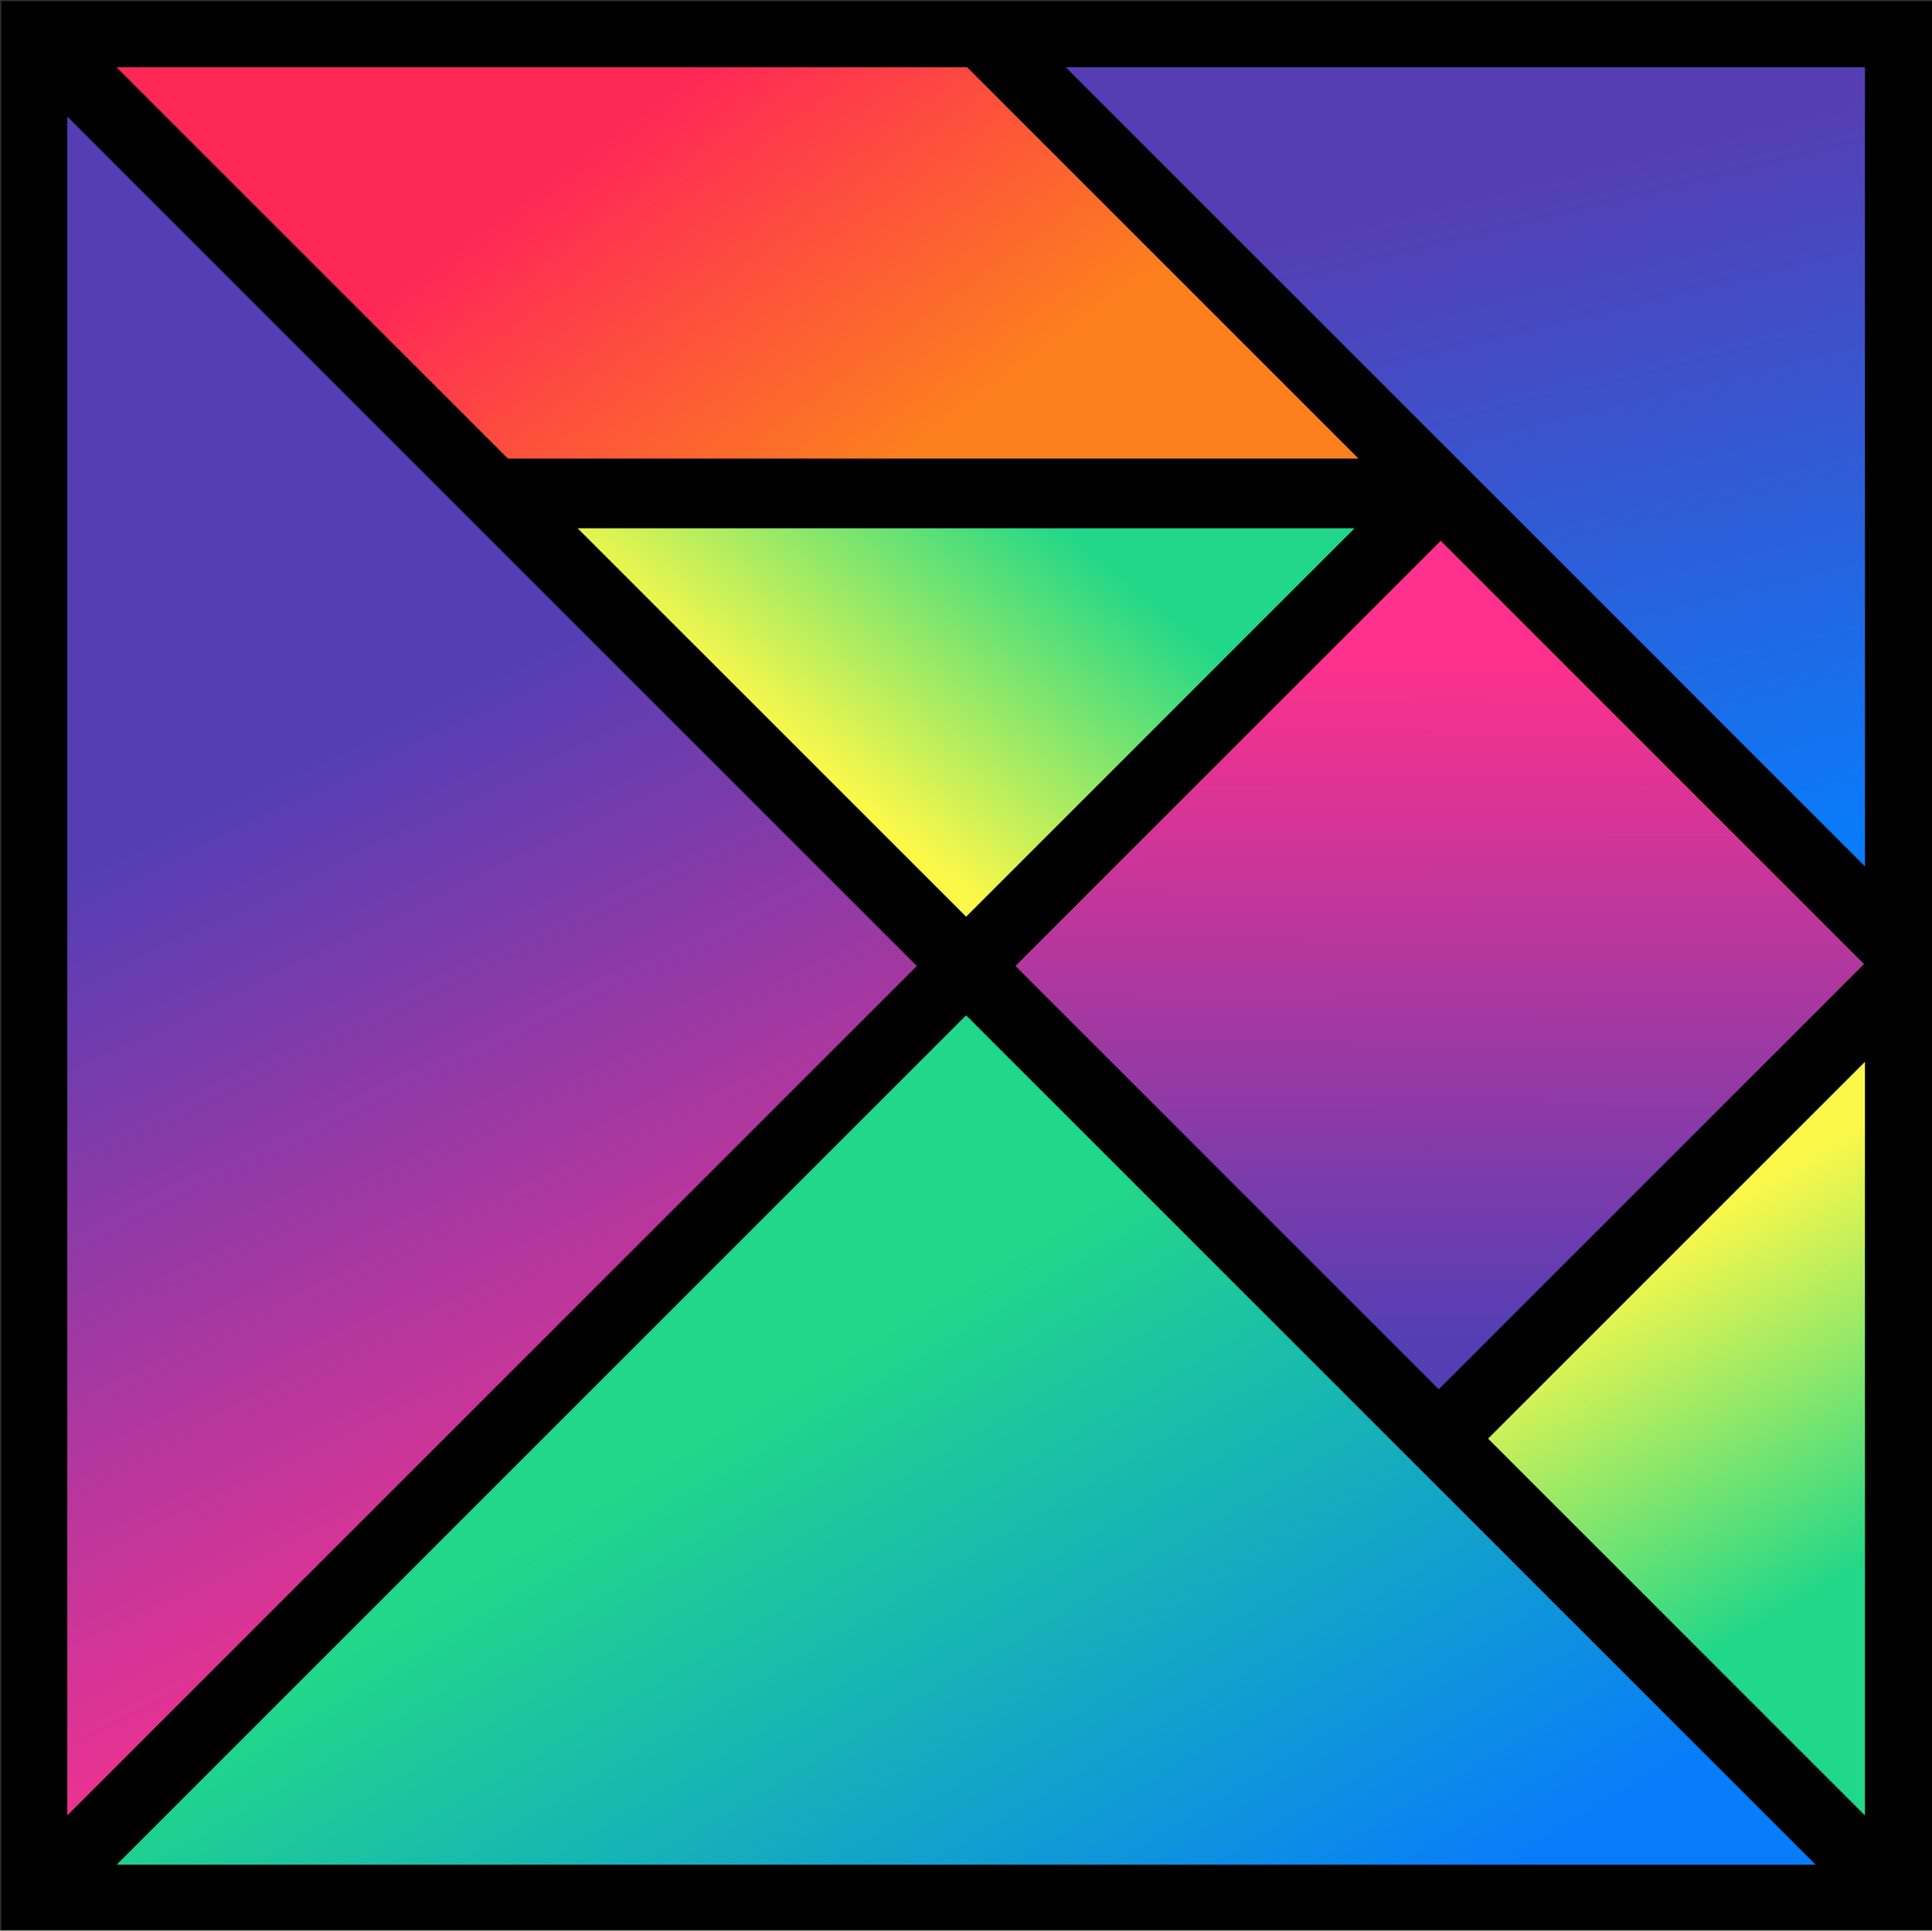 <svg:svg version="1.1" x="0" y="0" viewBox="0 0 323.141 322.95" xml:space="preserve" xmlns:xlink="http://www.w3.org/1999/xlink" xmlns:svg="http://www.w3.org/2000/svg">
    <svg:rect x="0" y="0" width="323.141" height="322.95" fill="#333333" stroke="none"/>
    <svg:defs>
        <svg:linearGradient id="b">
            <svg:stop style="stop-color:#087cfa;stop-opacity:1" offset="0"/>
            <svg:stop style="stop-color:#21d789;stop-opacity:1" offset="1"/>
        </svg:linearGradient>
        <svg:linearGradient id="d">
            <svg:stop style="stop-color:#fc801d;stop-opacity:1" offset="0"/>
            <svg:stop style="stop-color:#fe2857;stop-opacity:1" offset="1"/>
        </svg:linearGradient>
        <svg:linearGradient id="c">
            <svg:stop style="stop-color:#21d789;stop-opacity:1" offset="0"/>
            <svg:stop style="stop-color:#fcf84a;stop-opacity:1" offset="1"/>
        </svg:linearGradient>
        <svg:linearGradient id="e">
            <svg:stop style="stop-color:#087cfa;stop-opacity:1" offset="0"/>
            <svg:stop style="stop-color:#553eb4;stop-opacity:1" offset="1"/>
        </svg:linearGradient>
        <svg:linearGradient id="a">
            <svg:stop style="stop-color:#553eb4;stop-opacity:1" offset="0"/>
            <svg:stop style="stop-color:#ff318c;stop-opacity:1" offset="1"/>
        </svg:linearGradient>
        <svg:linearGradient xlink:href="#a" id="j" x1="45.966" y1="124.51" x2="120.686" y2="279.939" gradientUnits="userSpaceOnUse"/>
        <svg:linearGradient xlink:href="#b" id="l" x1="229.02" y1="342.861" x2="156.727" y2="221.754" gradientUnits="userSpaceOnUse"/>
        <svg:linearGradient xlink:href="#c" id="f" x1="201.55" y1="100.662" x2="162.23" y2="148.716" gradientUnits="userSpaceOnUse"/>
        <svg:linearGradient xlink:href="#d" id="g" x1="154.947" y1="67.526" x2="108.468" y2="4.393" gradientUnits="userSpaceOnUse"/>
        <svg:linearGradient xlink:href="#c" id="k" x1="312.305" y1="276.052" x2="277.906" y2="215.554" gradientUnits="userSpaceOnUse"/>
        <svg:linearGradient xlink:href="#e" id="i" x1="322.66" y1="139.848" x2="292.069" y2="13.526" gradientUnits="userSpaceOnUse"/>
        <svg:linearGradient xlink:href="#a" id="h" x1="335.55" y1="-13.529" x2="249.193" y2="-99.585" gradientUnits="userSpaceOnUse"/>
    </svg:defs>
    <svg:rect style="fill:#000;fill-opacity:1;stroke:none;stroke-width:0;stroke-dasharray:none" width="323.069" height="322.648" x=".197" y=".191"/>
    <svg:g transform="matrix(.93 0 0 .93 11.258 11.258)">
        <svg:polygon fill="#f0ad00" points="161.649,152.782 231.514,82.916 91.783,82.916" style="fill:url(#f);fill-opacity:1"/>
        <svg:polygon fill="#7fd13b" points="161.838,0 8.867,0 79.241,70.375 232.213,70.375" style="fill:url(#g);fill-opacity:1"/>
        <svg:rect fill="#7fd13b" x="234.873" y="-114.436" transform="rotate(45)" width="107.675" height="108.166" style="fill:url(#h);fill-opacity:1;stroke-width:1"/>
        <svg:polygon fill="#60b5cc" points="323.298,143.724 323.298,0 179.573,0" style="fill:url(#i);fill-opacity:1"/>
        <svg:polygon fill="#5a6378" points="152.781,161.649 0,8.868 0,314.432" style="fill:url(#j);fill-opacity:1"/>
        <svg:polygon fill="#f0ad00" points="255.522,246.655 323.298,314.432 323.298,178.879" style="fill:url(#k);fill-opacity:1"/>
        <svg:polygon fill="#60b5cc" points="161.649,170.517 8.869,323.298 314.43,323.298" style="fill:url(#l);fill-opacity:1"/>
    </svg:g>
</svg:svg>
